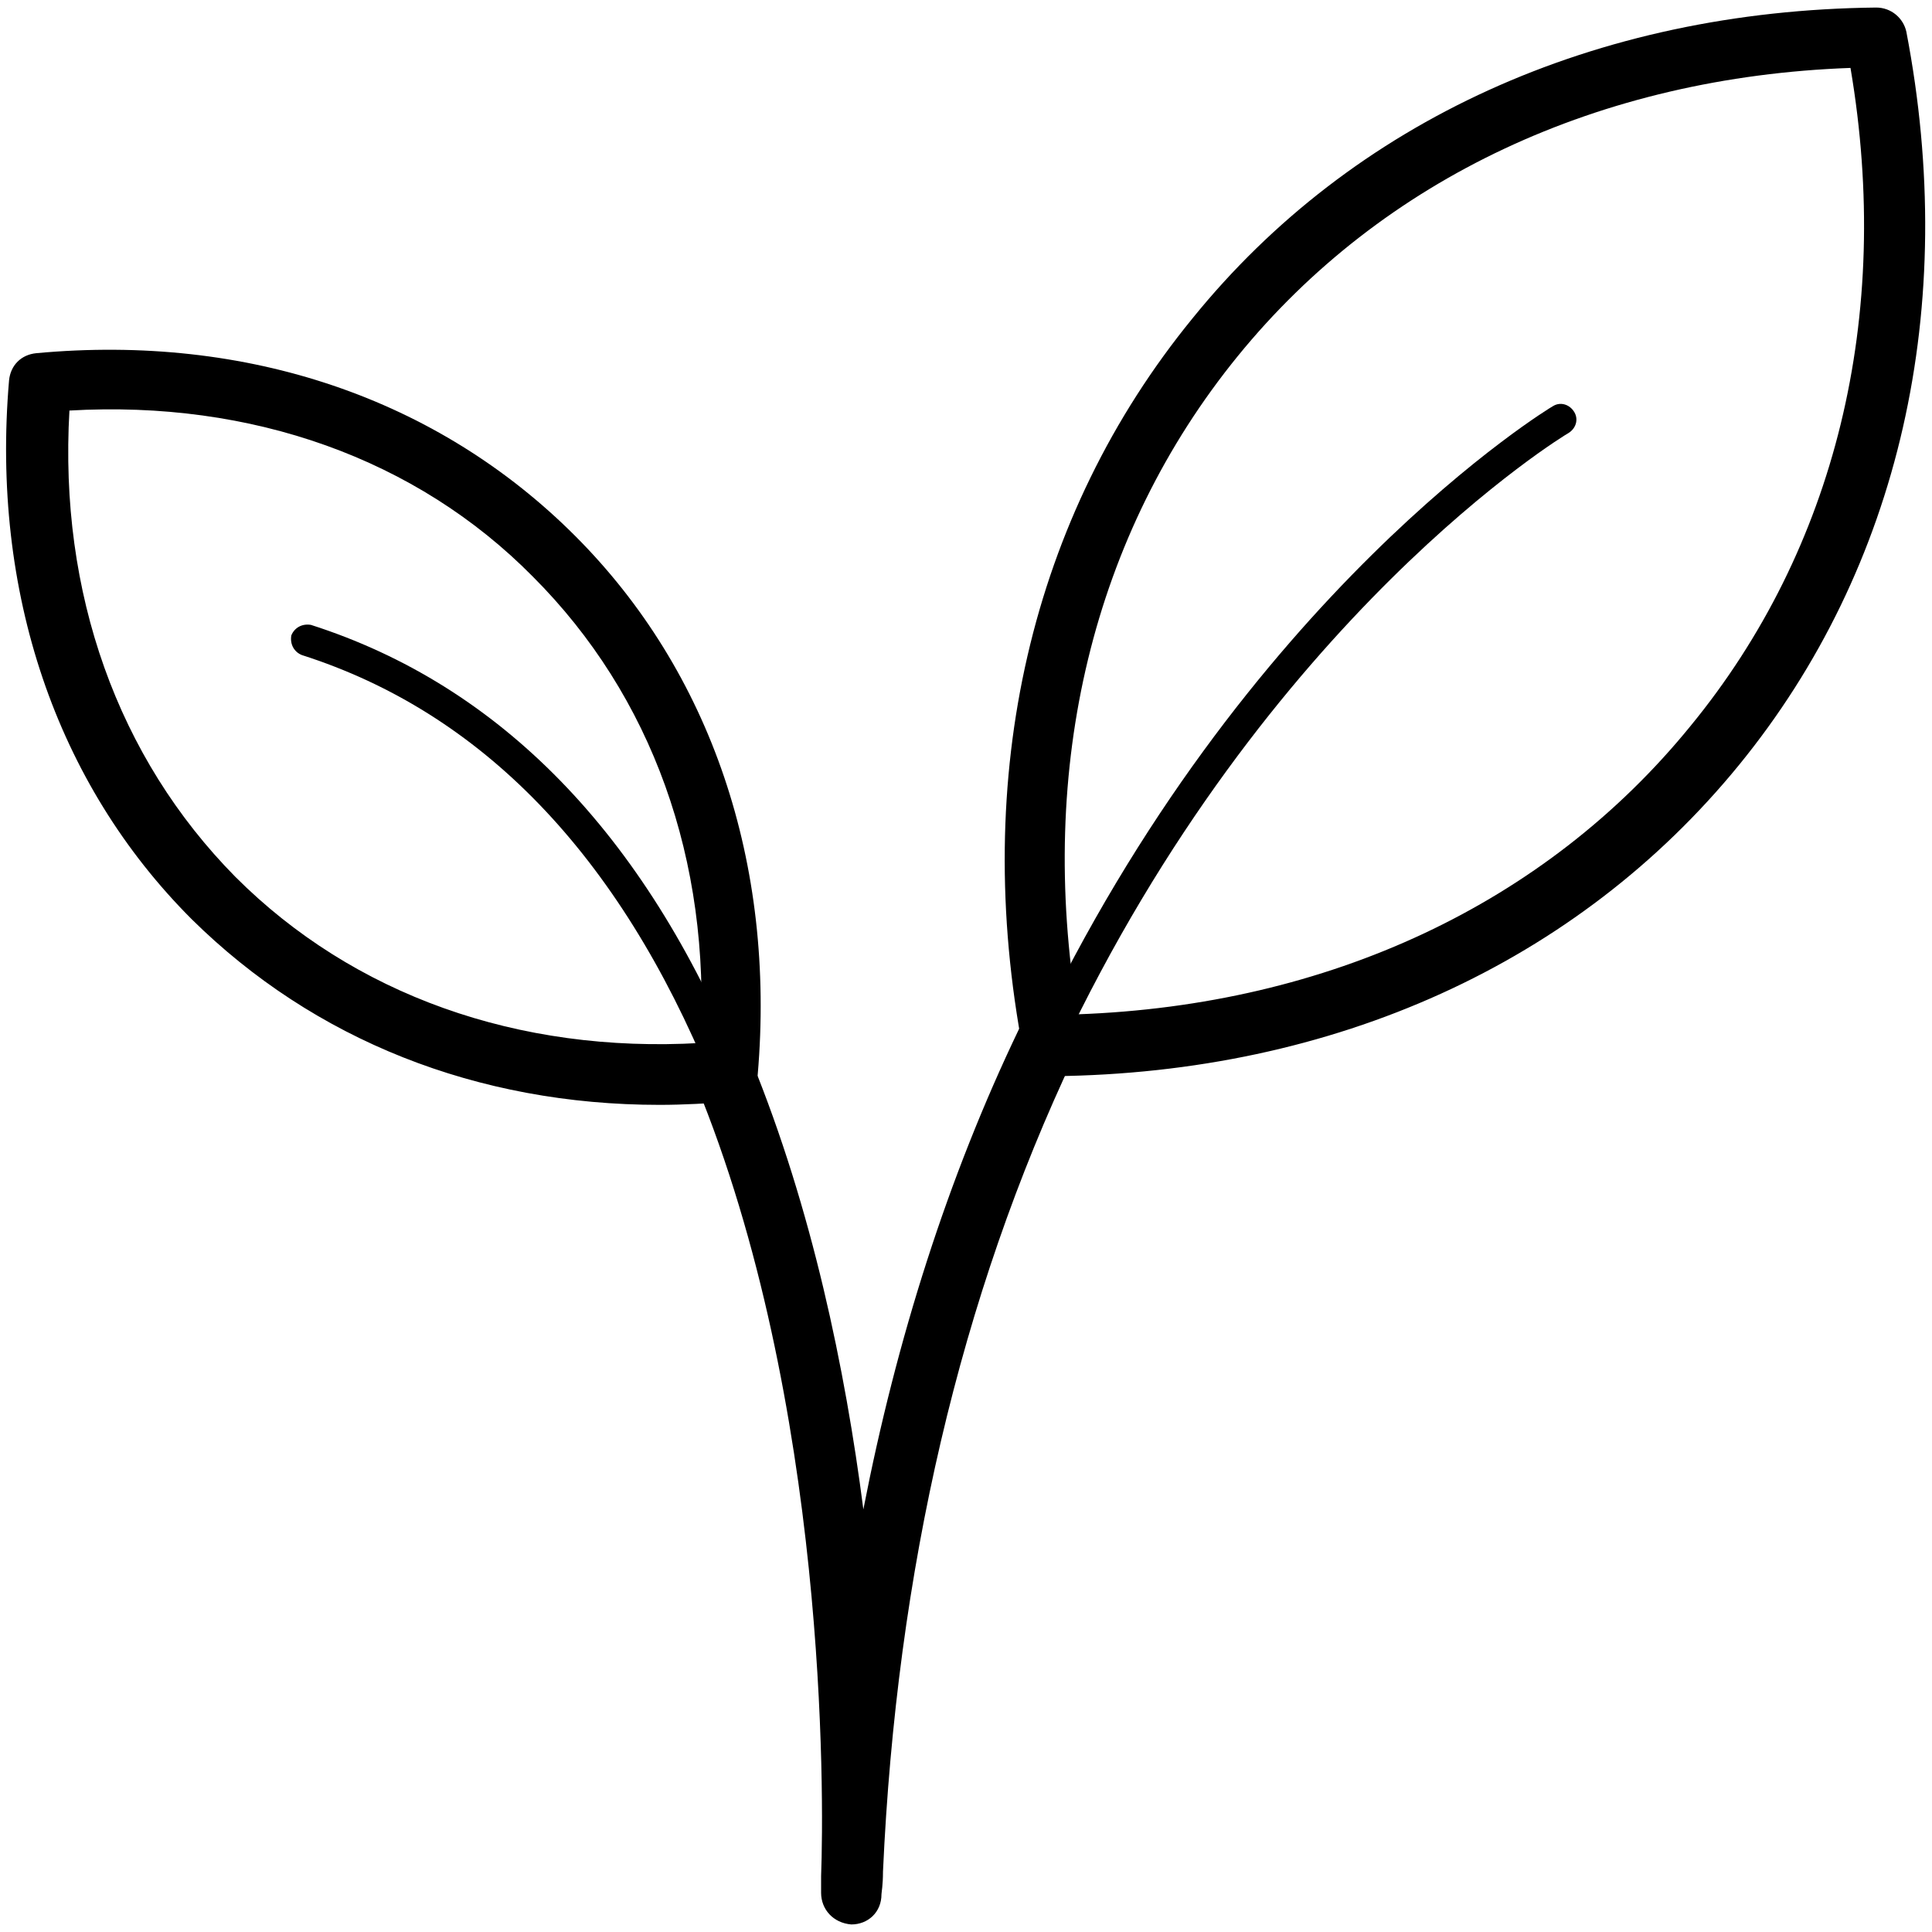 <svg t="1641651843794" class="icon" viewBox="0 0 1024 1024" version="1.1" xmlns="http://www.w3.org/2000/svg" p-id="15331" width="16" height="16"><path d="M558.4 570.4c-8 0-14.4-5.6-16-12.8-28-146.4 4-284 89.6-388.8C716.8 64 845.6 5.6 994.4 4c8 0 14.4 5.6 16 12.8 28 145.6-3.2 284-88.8 388.8-85.6 104.8-214.4 163.2-363.2 164.8z m422.4-534.4c-132.8 4.8-248 58.4-324.8 152.8-76.8 94.4-106.4 217.6-84.8 348.8 132.8-4.8 248-58.4 324.8-152.8 76.8-93.6 107.2-216.8 84.8-348.8zM349.6 585.6c-96.8 0-183.2-34.4-248-98.4-72-72-106.4-173.6-96.8-285.6 0.8-8 6.4-13.6 14.4-14.4 112-10.4 212.8 24 285.6 96.8 72 72 106.4 173.6 96.8 285.6-0.8 8-6.4 13.6-14.4 14.4-12 0.8-24.8 1.6-37.6 1.6z m-312.8-368c-5.6 96.8 25.6 184 88 247.2 62.4 62.4 149.6 93.6 246.4 88 5.6-96.8-25.6-184-88.8-247.2-61.6-62.4-148.8-93.6-245.6-88z" p-id="15332"></path><path d="M384 576.8c-3.2 0-6.4-1.6-7.2-4.8C328 452.8 255.2 377.6 160 347.2c-4-1.6-6.4-5.6-5.6-10.4 1.6-4 5.6-6.4 10.4-5.6 100 32 176.8 110.4 227.2 233.6 1.6 4 0 8.8-4 10.4-1.6 1.6-2.4 1.6-4 1.6z" p-id="15333"></path><path d="M451.2 1020c-9.6-0.8-16-8-16-16.8v-8.8c1.6-43.2 3.2-251.2-66.4-420-3.2-8 0.8-17.6 8.8-20.8 8-3.2 17.6 0.8 20.8 8.8 32 78.4 49.6 163.2 59.2 237.6 17.6-90.4 44.8-176 82.4-254.4 4-8 13.6-11.2 21.6-8 8 4 11.2 13.6 8 21.6-60.8 128-94.4 273.6-101.6 432.8 0 7.2-0.8 11.2-0.8 12 0 9.6-7.2 16-16 16z" p-id="15334"></path><path d="M555.2 560.8c-0.8 0-2.4 0-3.2-0.8-4-1.6-5.6-6.4-4-10.4 111.2-235.2 273.6-333.6 275.2-334.4 4-2.4 8.8-0.8 11.2 3.2 2.4 4 0.8 8.8-3.2 11.2-1.6 0.8-160 96.8-268.8 327.2-1.6 2.4-4 4-7.2 4z" p-id="15335"></path></svg>